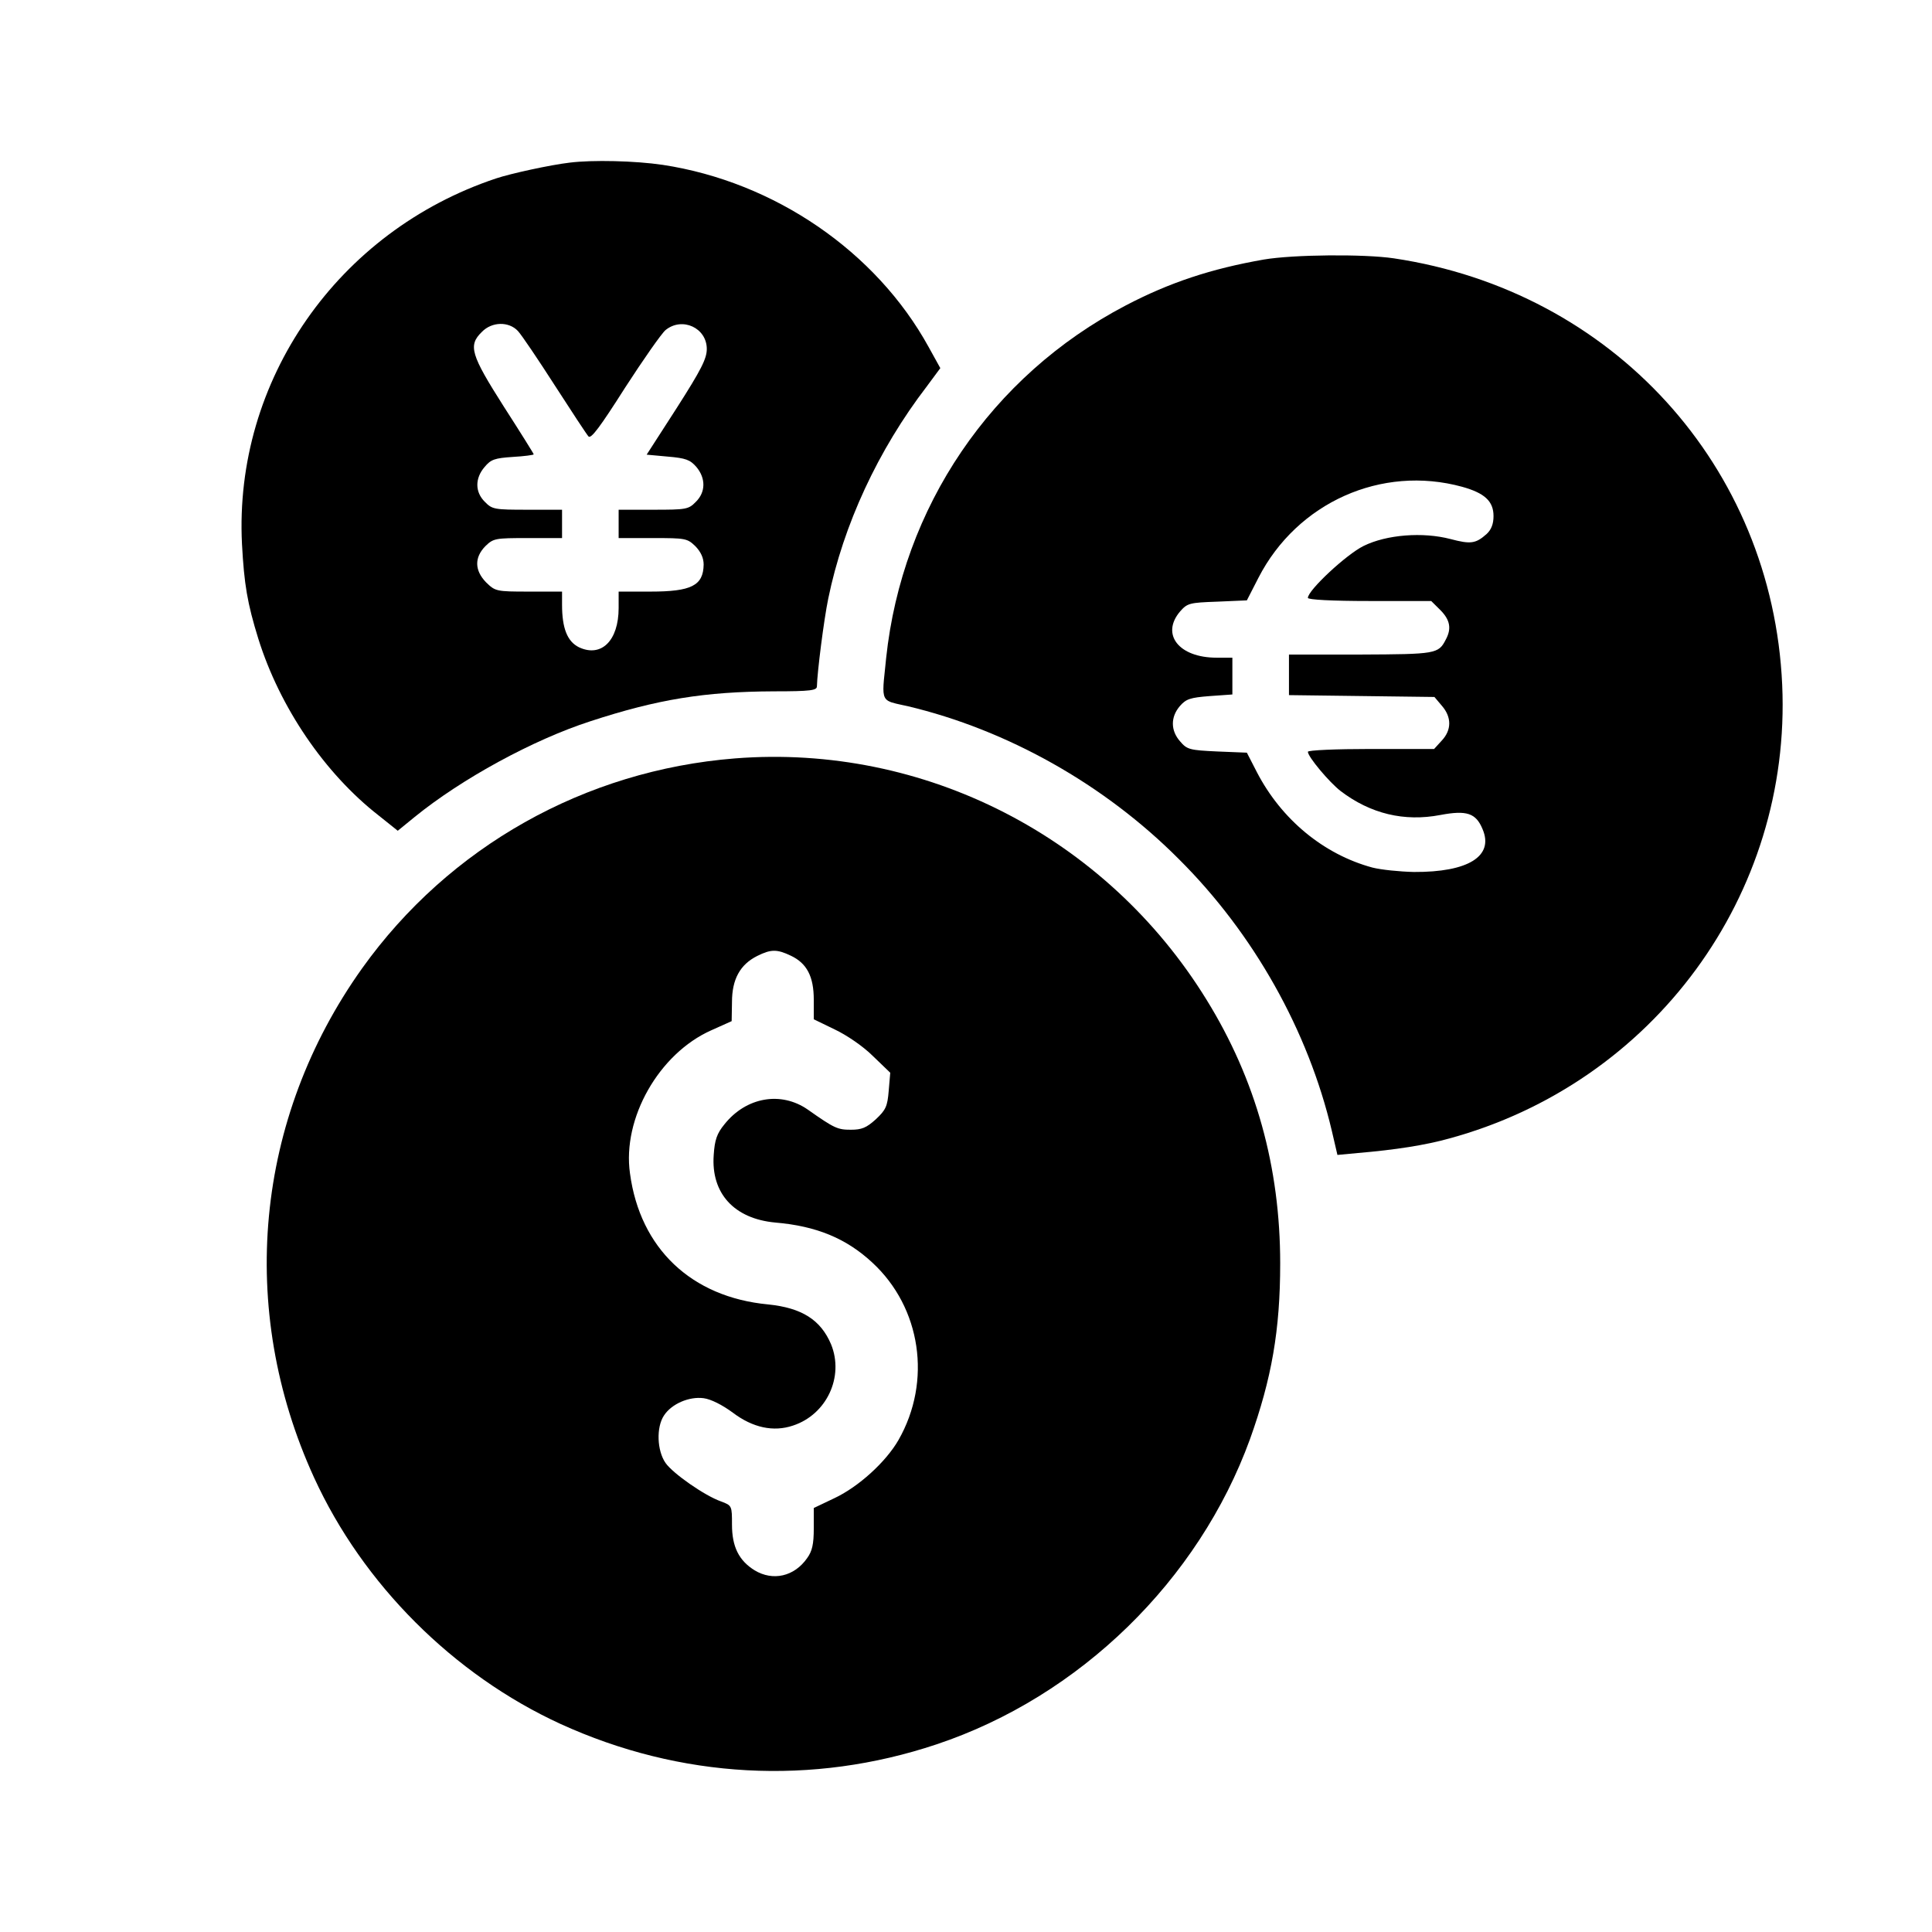 <svg width="24" height="24" viewBox="0 0 24 24" fill="none" xmlns="http://www.w3.org/2000/svg">
<path fill-rule="evenodd" clip-rule="evenodd" d="M4.499 12.028C5.578 10.519 7.263 9.569 9.132 9.421C11.481 9.237 13.741 10.394 14.988 12.419C15.602 13.412 15.903 14.499 15.903 15.695C15.903 16.524 15.797 17.126 15.528 17.877C14.89 19.632 13.413 21.075 11.634 21.669C10.089 22.185 8.451 22.095 6.962 21.415C5.633 20.805 4.507 19.679 3.901 18.354C2.943 16.259 3.166 13.897 4.499 12.028ZM10.109 12.419C10.109 12.13 10.023 11.966 9.824 11.872C9.652 11.79 9.577 11.79 9.405 11.876C9.194 11.982 9.093 12.165 9.093 12.447L9.089 12.685L8.835 12.799C8.186 13.088 7.728 13.893 7.826 14.577C7.951 15.508 8.588 16.114 9.542 16.204C9.961 16.247 10.195 16.395 10.324 16.7C10.488 17.103 10.269 17.572 9.851 17.709C9.609 17.791 9.351 17.736 9.104 17.549C8.971 17.451 8.831 17.381 8.741 17.369C8.561 17.345 8.342 17.439 8.248 17.584C8.15 17.732 8.162 18.022 8.268 18.174C8.362 18.307 8.756 18.581 8.956 18.651C9.093 18.702 9.093 18.706 9.093 18.94C9.093 19.214 9.179 19.386 9.374 19.507C9.601 19.644 9.867 19.585 10.027 19.355C10.089 19.269 10.109 19.183 10.109 18.987V18.733L10.363 18.612C10.664 18.471 11.004 18.162 11.161 17.889C11.579 17.158 11.442 16.243 10.836 15.684C10.512 15.383 10.14 15.23 9.632 15.187C9.12 15.14 8.831 14.824 8.866 14.347C8.878 14.163 8.905 14.081 8.999 13.967C9.269 13.627 9.703 13.553 10.035 13.784C10.367 14.018 10.406 14.034 10.57 14.034C10.703 14.034 10.762 14.011 10.879 13.905C11.004 13.788 11.024 13.745 11.04 13.549L11.059 13.326L10.844 13.119C10.723 12.998 10.516 12.857 10.367 12.787L10.109 12.662V12.419Z" fill="currentColor"/>
<path fill-rule="evenodd" clip-rule="evenodd" d="M15.7 3.224C15.047 3.338 14.527 3.51 13.983 3.795C12.31 4.671 11.208 6.301 11.008 8.174C11.004 8.217 11 8.256 10.996 8.292C10.97 8.53 10.96 8.63 11.005 8.683C11.037 8.721 11.098 8.734 11.204 8.757C11.225 8.761 11.249 8.766 11.274 8.772C12.509 9.065 13.717 9.741 14.644 10.672C15.575 11.598 16.251 12.806 16.544 14.046L16.614 14.347L16.869 14.323C17.33 14.284 17.705 14.226 18.002 14.143C20.543 13.451 22.256 11.117 22.139 8.506C22.017 5.793 20.035 3.615 17.314 3.209C16.943 3.154 16.067 3.162 15.7 3.224ZM18.163 6.047C18.444 6.125 18.553 6.227 18.553 6.411C18.553 6.508 18.526 6.579 18.468 6.633C18.331 6.755 18.268 6.762 18.018 6.696C17.674 6.606 17.224 6.641 16.939 6.782C16.724 6.888 16.247 7.333 16.247 7.427C16.247 7.45 16.548 7.466 17.013 7.466H17.779L17.893 7.579C18.014 7.701 18.034 7.81 17.959 7.947C17.869 8.123 17.834 8.127 16.904 8.131H16.012V8.635L17.819 8.658L17.912 8.768C18.034 8.909 18.034 9.069 17.908 9.202L17.815 9.304H17.029C16.599 9.304 16.247 9.319 16.247 9.339C16.247 9.401 16.513 9.718 16.654 9.827C17.025 10.109 17.443 10.21 17.893 10.124C18.221 10.062 18.335 10.101 18.417 10.3C18.561 10.637 18.237 10.836 17.564 10.832C17.389 10.828 17.158 10.805 17.048 10.777C16.442 10.613 15.918 10.179 15.614 9.593L15.489 9.35L15.121 9.335C14.777 9.319 14.746 9.311 14.66 9.21C14.542 9.077 14.539 8.909 14.656 8.772C14.734 8.682 14.785 8.666 15.027 8.647L15.309 8.627V8.17H15.113C14.644 8.17 14.417 7.88 14.66 7.595C14.75 7.493 14.777 7.486 15.121 7.474L15.489 7.458L15.633 7.177C16.114 6.242 17.162 5.773 18.163 6.047Z" fill="currentColor"/>
<path fill-rule="evenodd" clip-rule="evenodd" d="M7.079 2.02C6.837 2.048 6.34 2.157 6.164 2.216C4.194 2.872 2.904 4.729 3.006 6.758C3.033 7.259 3.072 7.493 3.209 7.935C3.475 8.784 4.03 9.605 4.706 10.132L4.941 10.32L5.152 10.148C5.734 9.675 6.622 9.19 7.333 8.96C8.17 8.686 8.753 8.592 9.613 8.588C10.074 8.588 10.148 8.576 10.148 8.526C10.152 8.35 10.234 7.701 10.289 7.435C10.477 6.52 10.907 5.59 11.513 4.8L11.681 4.573L11.536 4.311C10.883 3.123 9.62 2.259 8.233 2.048C7.889 1.997 7.361 1.985 7.079 2.02ZM6.434 4.112C6.481 4.163 6.684 4.464 6.892 4.788C7.099 5.109 7.286 5.394 7.31 5.421C7.341 5.457 7.455 5.304 7.763 4.819C7.99 4.468 8.217 4.143 8.268 4.1C8.475 3.932 8.78 4.073 8.78 4.335C8.78 4.456 8.71 4.593 8.408 5.066L8.033 5.648L8.295 5.672C8.518 5.691 8.573 5.711 8.651 5.801C8.768 5.941 8.768 6.113 8.643 6.235C8.553 6.328 8.522 6.332 8.115 6.332H7.685V6.684H8.111C8.518 6.684 8.537 6.688 8.639 6.786C8.706 6.856 8.741 6.931 8.741 7.013C8.737 7.275 8.588 7.349 8.08 7.349H7.685V7.552C7.685 7.959 7.47 8.17 7.193 8.041C7.048 7.97 6.982 7.806 6.982 7.513V7.349H6.567C6.164 7.349 6.153 7.345 6.039 7.235C5.895 7.087 5.891 6.927 6.028 6.786C6.129 6.688 6.149 6.684 6.555 6.684H6.982V6.332H6.551C6.145 6.332 6.114 6.328 6.024 6.235C5.899 6.113 5.899 5.941 6.02 5.801C6.098 5.707 6.145 5.691 6.372 5.676C6.512 5.668 6.63 5.652 6.63 5.644C6.63 5.636 6.462 5.367 6.258 5.05C5.848 4.405 5.813 4.292 5.985 4.124C6.11 3.994 6.321 3.991 6.434 4.112Z" fill="currentColor"/>
</svg>
